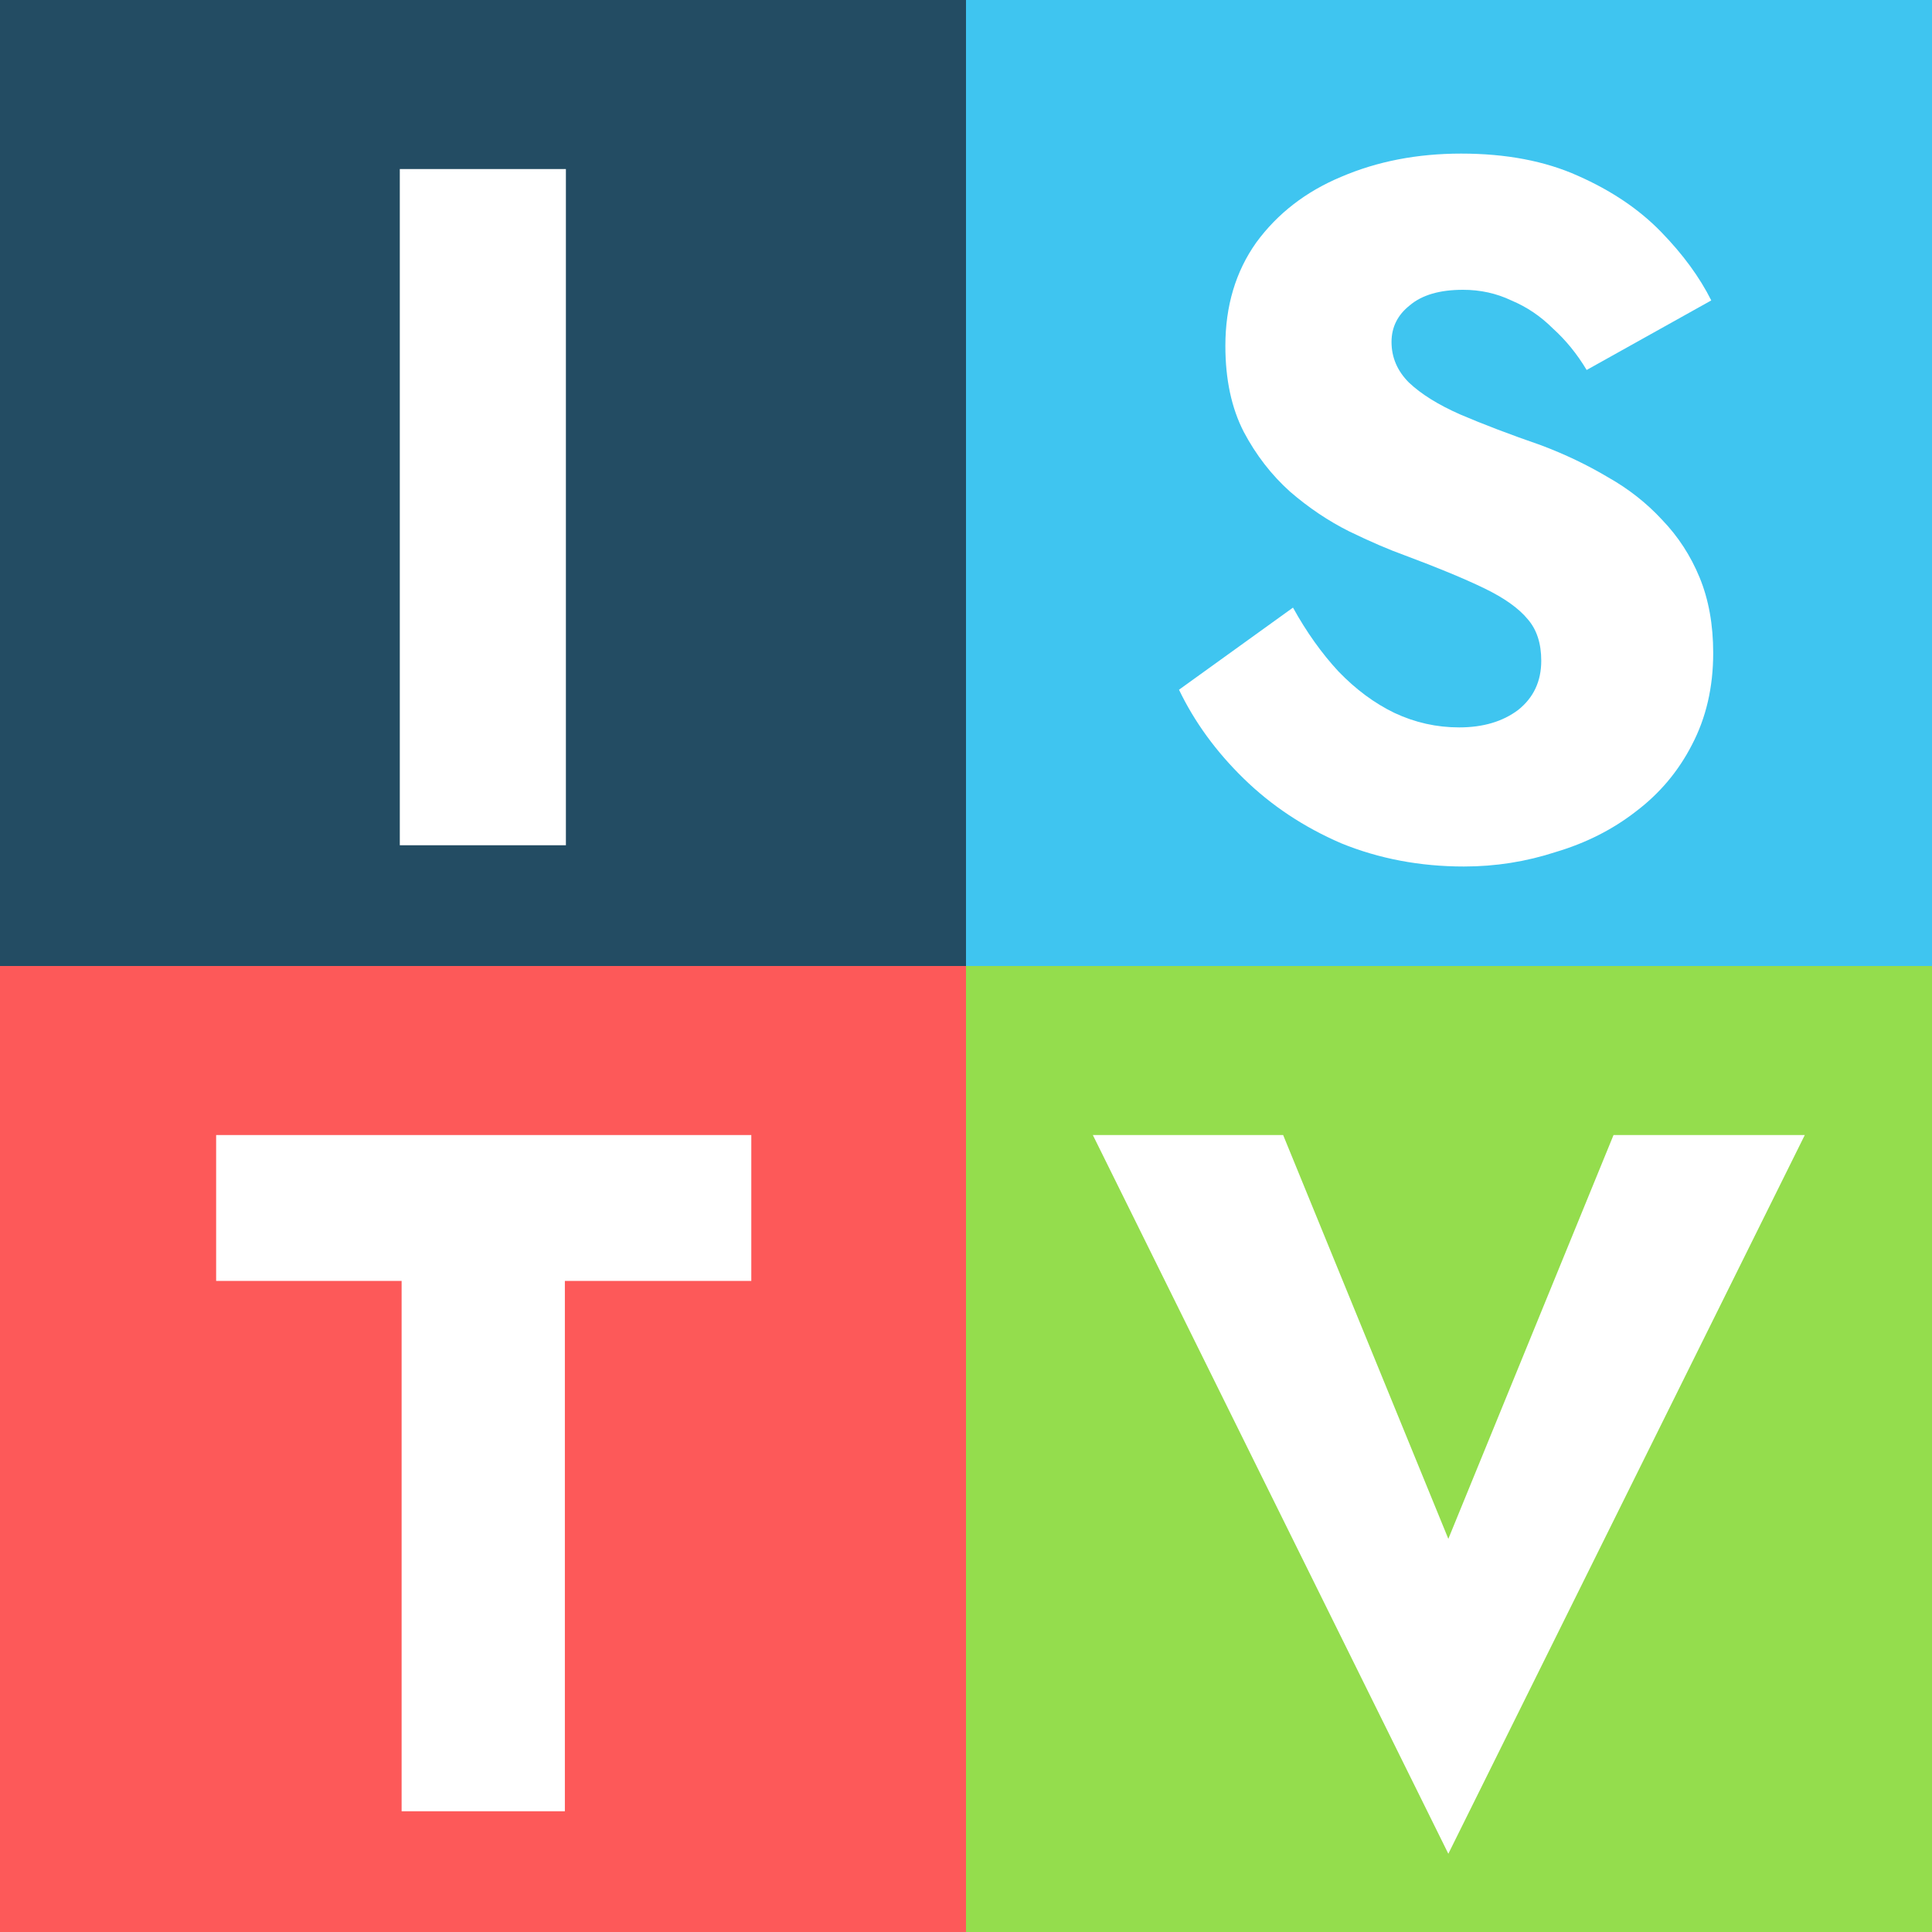 <svg width="32" height="32" viewBox="0 0 32 32" fill="none" xmlns="http://www.w3.org/2000/svg">
<rect x="0" y="0" width="32" height="32" fill="#333333" stroke="none"/>
<g clip-path="url(#clip0_623_938)">
<rect y="16" width="16" height="16" fill="#FD5959"/>
<rect width="16" height="16" fill="#234C63"/>
<rect x="16" width="16" height="16" fill="#3FC5F0"/>
<rect x="16" y="16" width="16" height="16" fill="#94DD4D"/>
<path d="M21.416 10.064L19.528 11.424C19.784 11.957 20.141 12.448 20.6 12.896C21.059 13.344 21.597 13.701 22.216 13.968C22.845 14.224 23.523 14.352 24.248 14.352C24.771 14.352 25.277 14.272 25.768 14.112C26.269 13.963 26.712 13.739 27.096 13.44C27.491 13.141 27.8 12.773 28.024 12.336C28.259 11.888 28.376 11.381 28.376 10.816C28.376 10.347 28.301 9.931 28.152 9.568C28.003 9.205 27.795 8.885 27.528 8.608C27.272 8.331 26.973 8.096 26.632 7.904C26.291 7.701 25.923 7.525 25.528 7.376C25.005 7.195 24.557 7.024 24.184 6.864C23.821 6.704 23.539 6.528 23.336 6.336C23.144 6.144 23.048 5.92 23.048 5.664C23.048 5.419 23.149 5.216 23.352 5.056C23.555 4.885 23.848 4.8 24.232 4.8C24.52 4.8 24.787 4.859 25.032 4.976C25.288 5.083 25.517 5.237 25.72 5.44C25.933 5.632 26.12 5.861 26.28 6.128L28.344 4.976C28.152 4.592 27.875 4.213 27.512 3.84C27.149 3.467 26.691 3.157 26.136 2.912C25.592 2.667 24.947 2.544 24.2 2.544C23.475 2.544 22.813 2.672 22.216 2.928C21.629 3.173 21.16 3.536 20.808 4.016C20.467 4.496 20.296 5.067 20.296 5.728C20.296 6.283 20.397 6.757 20.6 7.152C20.803 7.536 21.059 7.867 21.368 8.144C21.677 8.411 22.003 8.629 22.344 8.8C22.696 8.971 23.005 9.104 23.272 9.2C23.816 9.403 24.253 9.584 24.584 9.744C24.915 9.904 25.155 10.075 25.304 10.256C25.453 10.427 25.528 10.656 25.528 10.944C25.528 11.285 25.4 11.557 25.144 11.76C24.888 11.952 24.563 12.048 24.168 12.048C23.795 12.048 23.437 11.968 23.096 11.808C22.765 11.648 22.456 11.419 22.168 11.12C21.891 10.821 21.64 10.469 21.416 10.064Z" fill="white"/>
<path d="M23.989 25.488L21.253 18.8H18.101L23.989 30.704L29.893 18.8H26.725L23.989 25.488Z" fill="white"/>
<path d="M3.58 21.216H6.652V30H9.356V21.216H12.444V18.8H3.58V21.216Z" fill="white"/>
<path d="M6.622 2.8V14H9.373V2.8H6.622Z" fill="white"/>
</g>
<defs>
<clipPath id="clip0_623_938">
<rect width="32" height="32" fill="white"/>
</clipPath>
</defs>
</svg>
